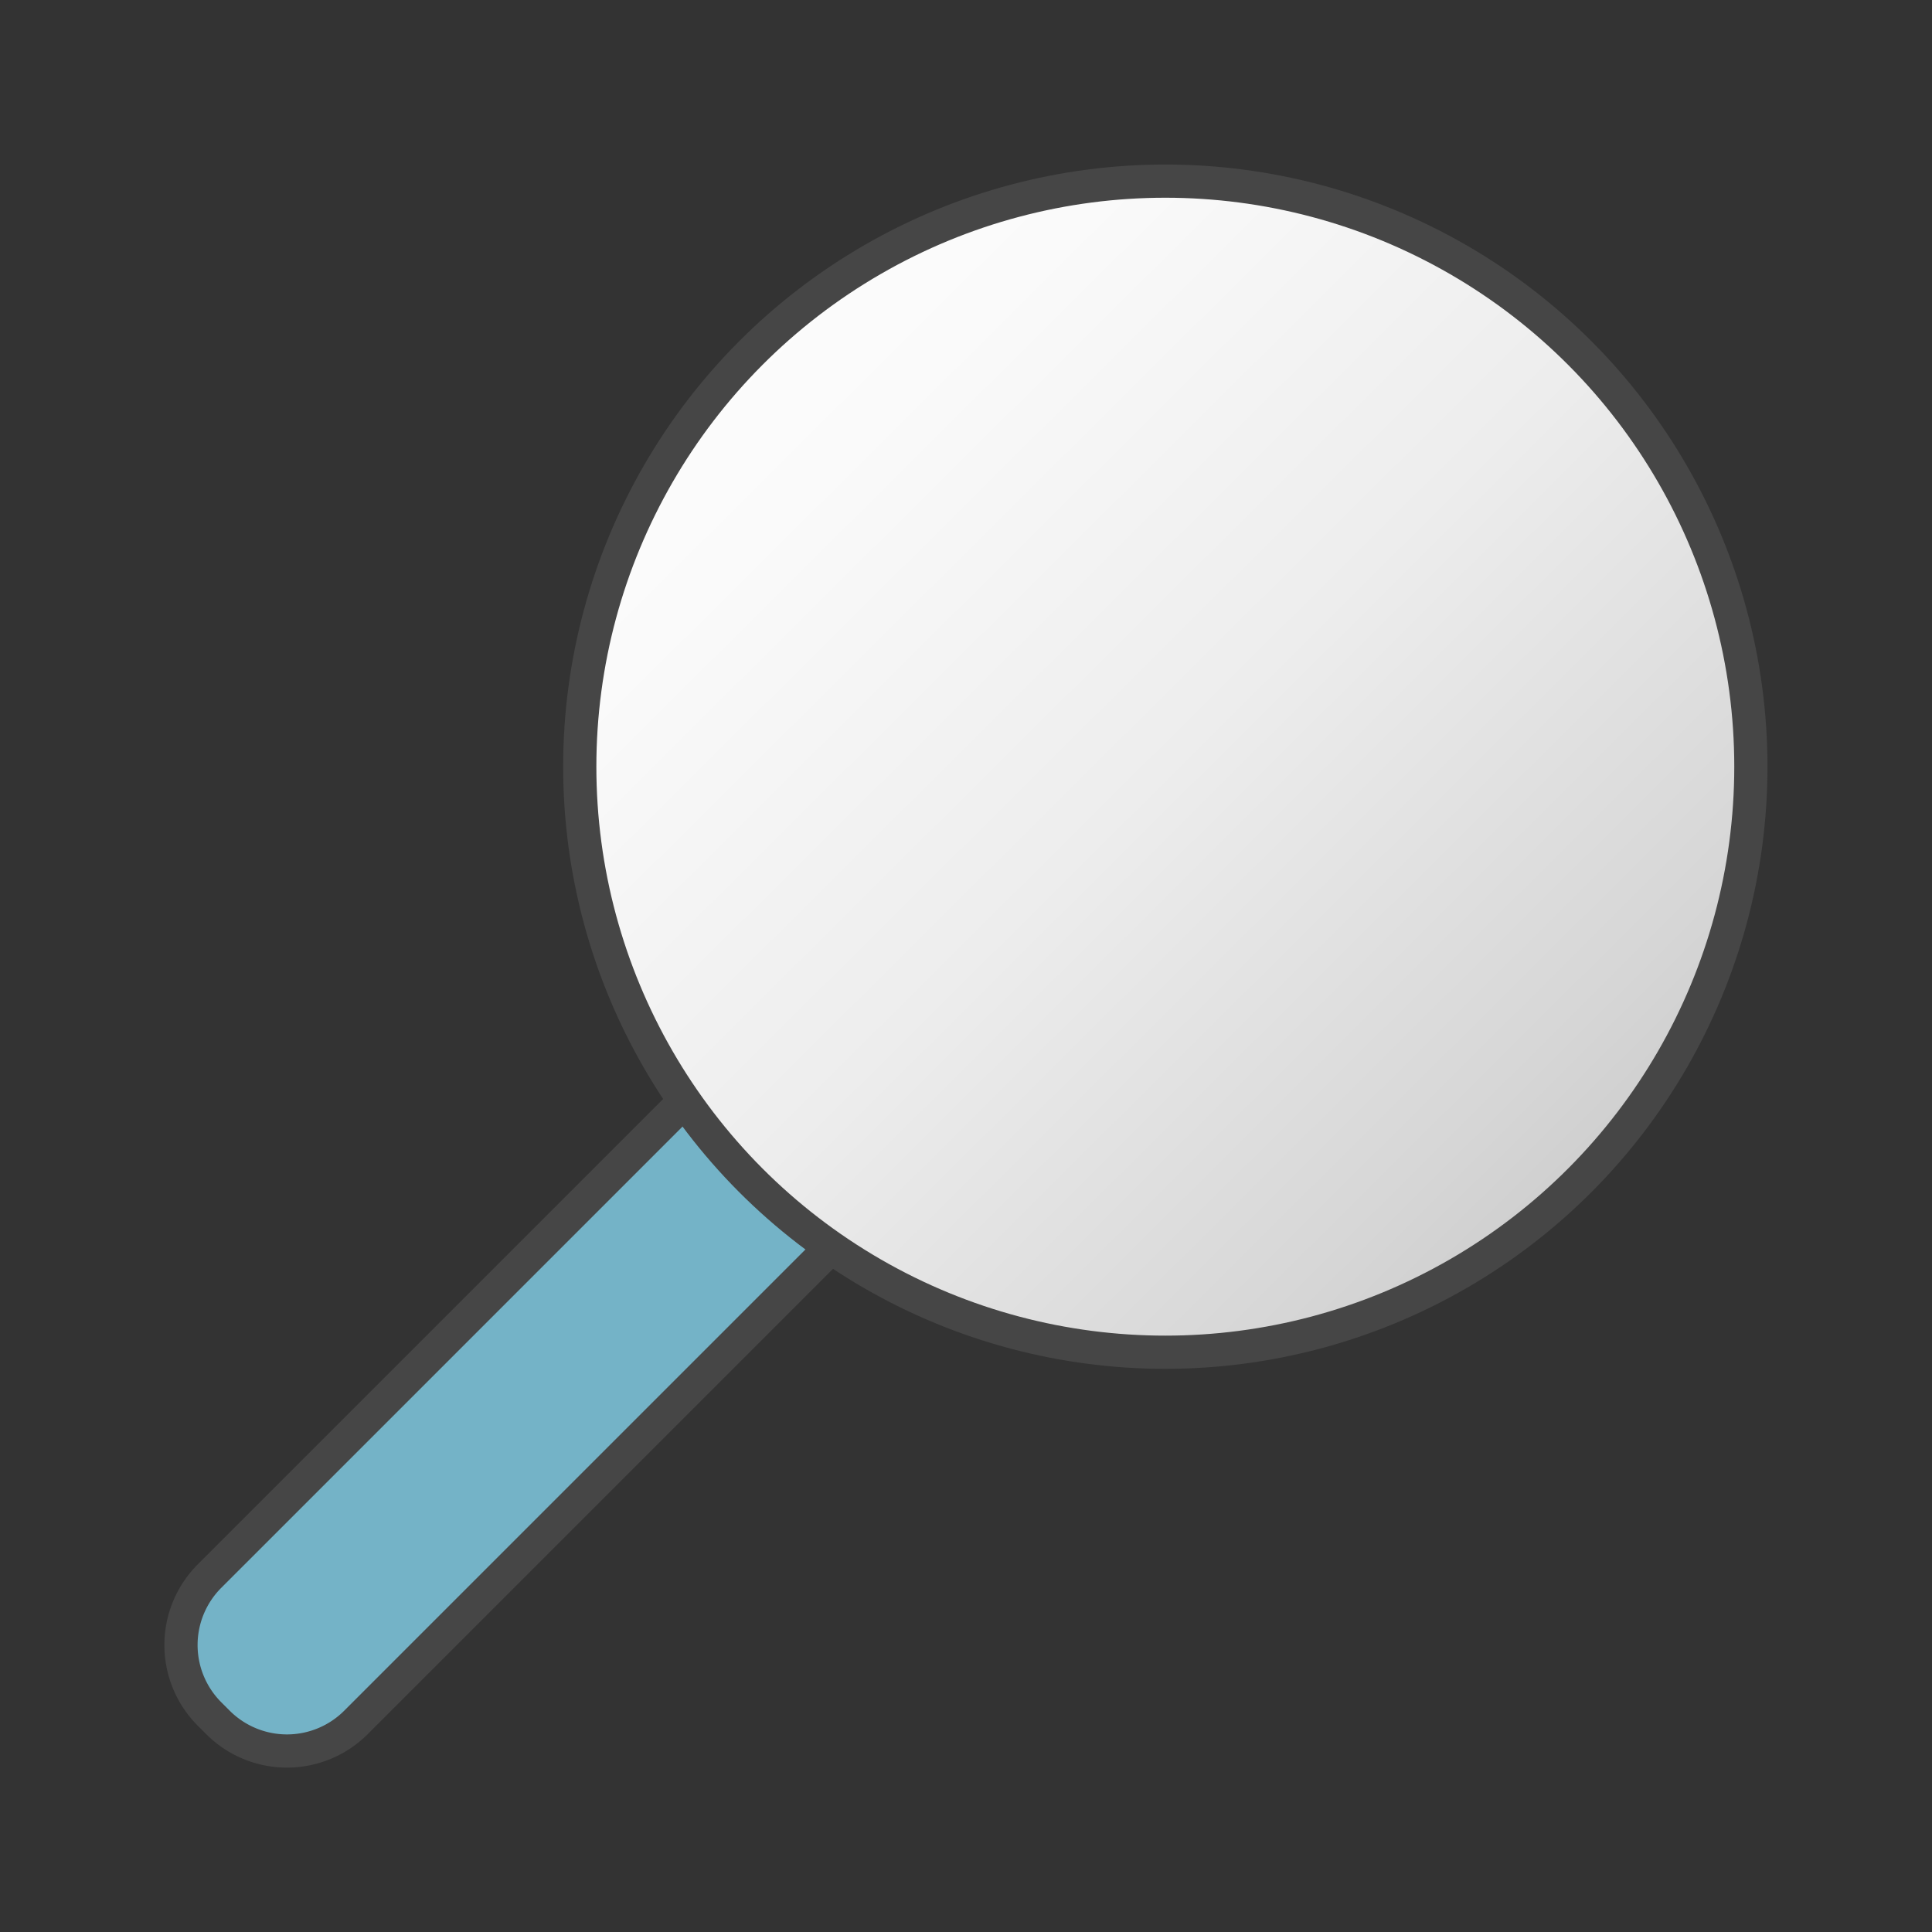 <svg id="Layer_1" data-name="Layer 1" xmlns="http://www.w3.org/2000/svg" xmlns:xlink="http://www.w3.org/1999/xlink" viewBox="0 0 48 48">
  <rect x="0" y="0" width="48" height="48" fill="#333333" stroke="none"/>
  <defs>
    <linearGradient id="linear-gradient" x1="17.479" y1="6.479" x2="20.479" y2="3.479" gradientTransform="matrix(1, 0, 0, -1, 0, 48)" gradientUnits="userSpaceOnUse">
      <stop offset="0" stop-color="#74b3c7"/>
      <stop offset="0.177" stop-color="#6badc2"/>
      <stop offset="0.464" stop-color="#539db4"/>
      <stop offset="0.822" stop-color="#2d839d"/>
      <stop offset="1" stop-color="#177490"/>
    </linearGradient>
    <linearGradient id="linear-gradient-2" x1="14.236" y1="43.752" x2="43.914" y2="13.904" gradientTransform="matrix(1, 0, 0, -1, 0, 48)" gradientUnits="userSpaceOnUse">
      <stop offset="0" stop-color="#fff"/>
      <stop offset="0.232" stop-color="#fafafa"/>
      <stop offset="0.496" stop-color="#ededed"/>
      <stop offset="0.775" stop-color="#d6d6d6"/>
      <stop offset="1" stop-color="#bebebe"/>
    </linearGradient>
  </defs>
  <g id="g959">
    <path id="_Compound_Path_" data-name=" Compound Path " d="M16.828,27.535,5.207,39.156a2.424,2.424,0,0,0,0,3.429l.208.208a2.424,2.424,0,0,0,3.429,0L20.465,31.172" stroke="#464646" stroke-miterlimit="10" stroke-width="0.825" fill="url(#linear-gradient)"/>
    <circle id="circle58" cx="28.952" cy="19.048" r="14.548" stroke="#464646" stroke-linecap="round" stroke-linejoin="round" stroke-width="0.825" fill="url(#linear-gradient-2)"/>
  </g>
</svg>
